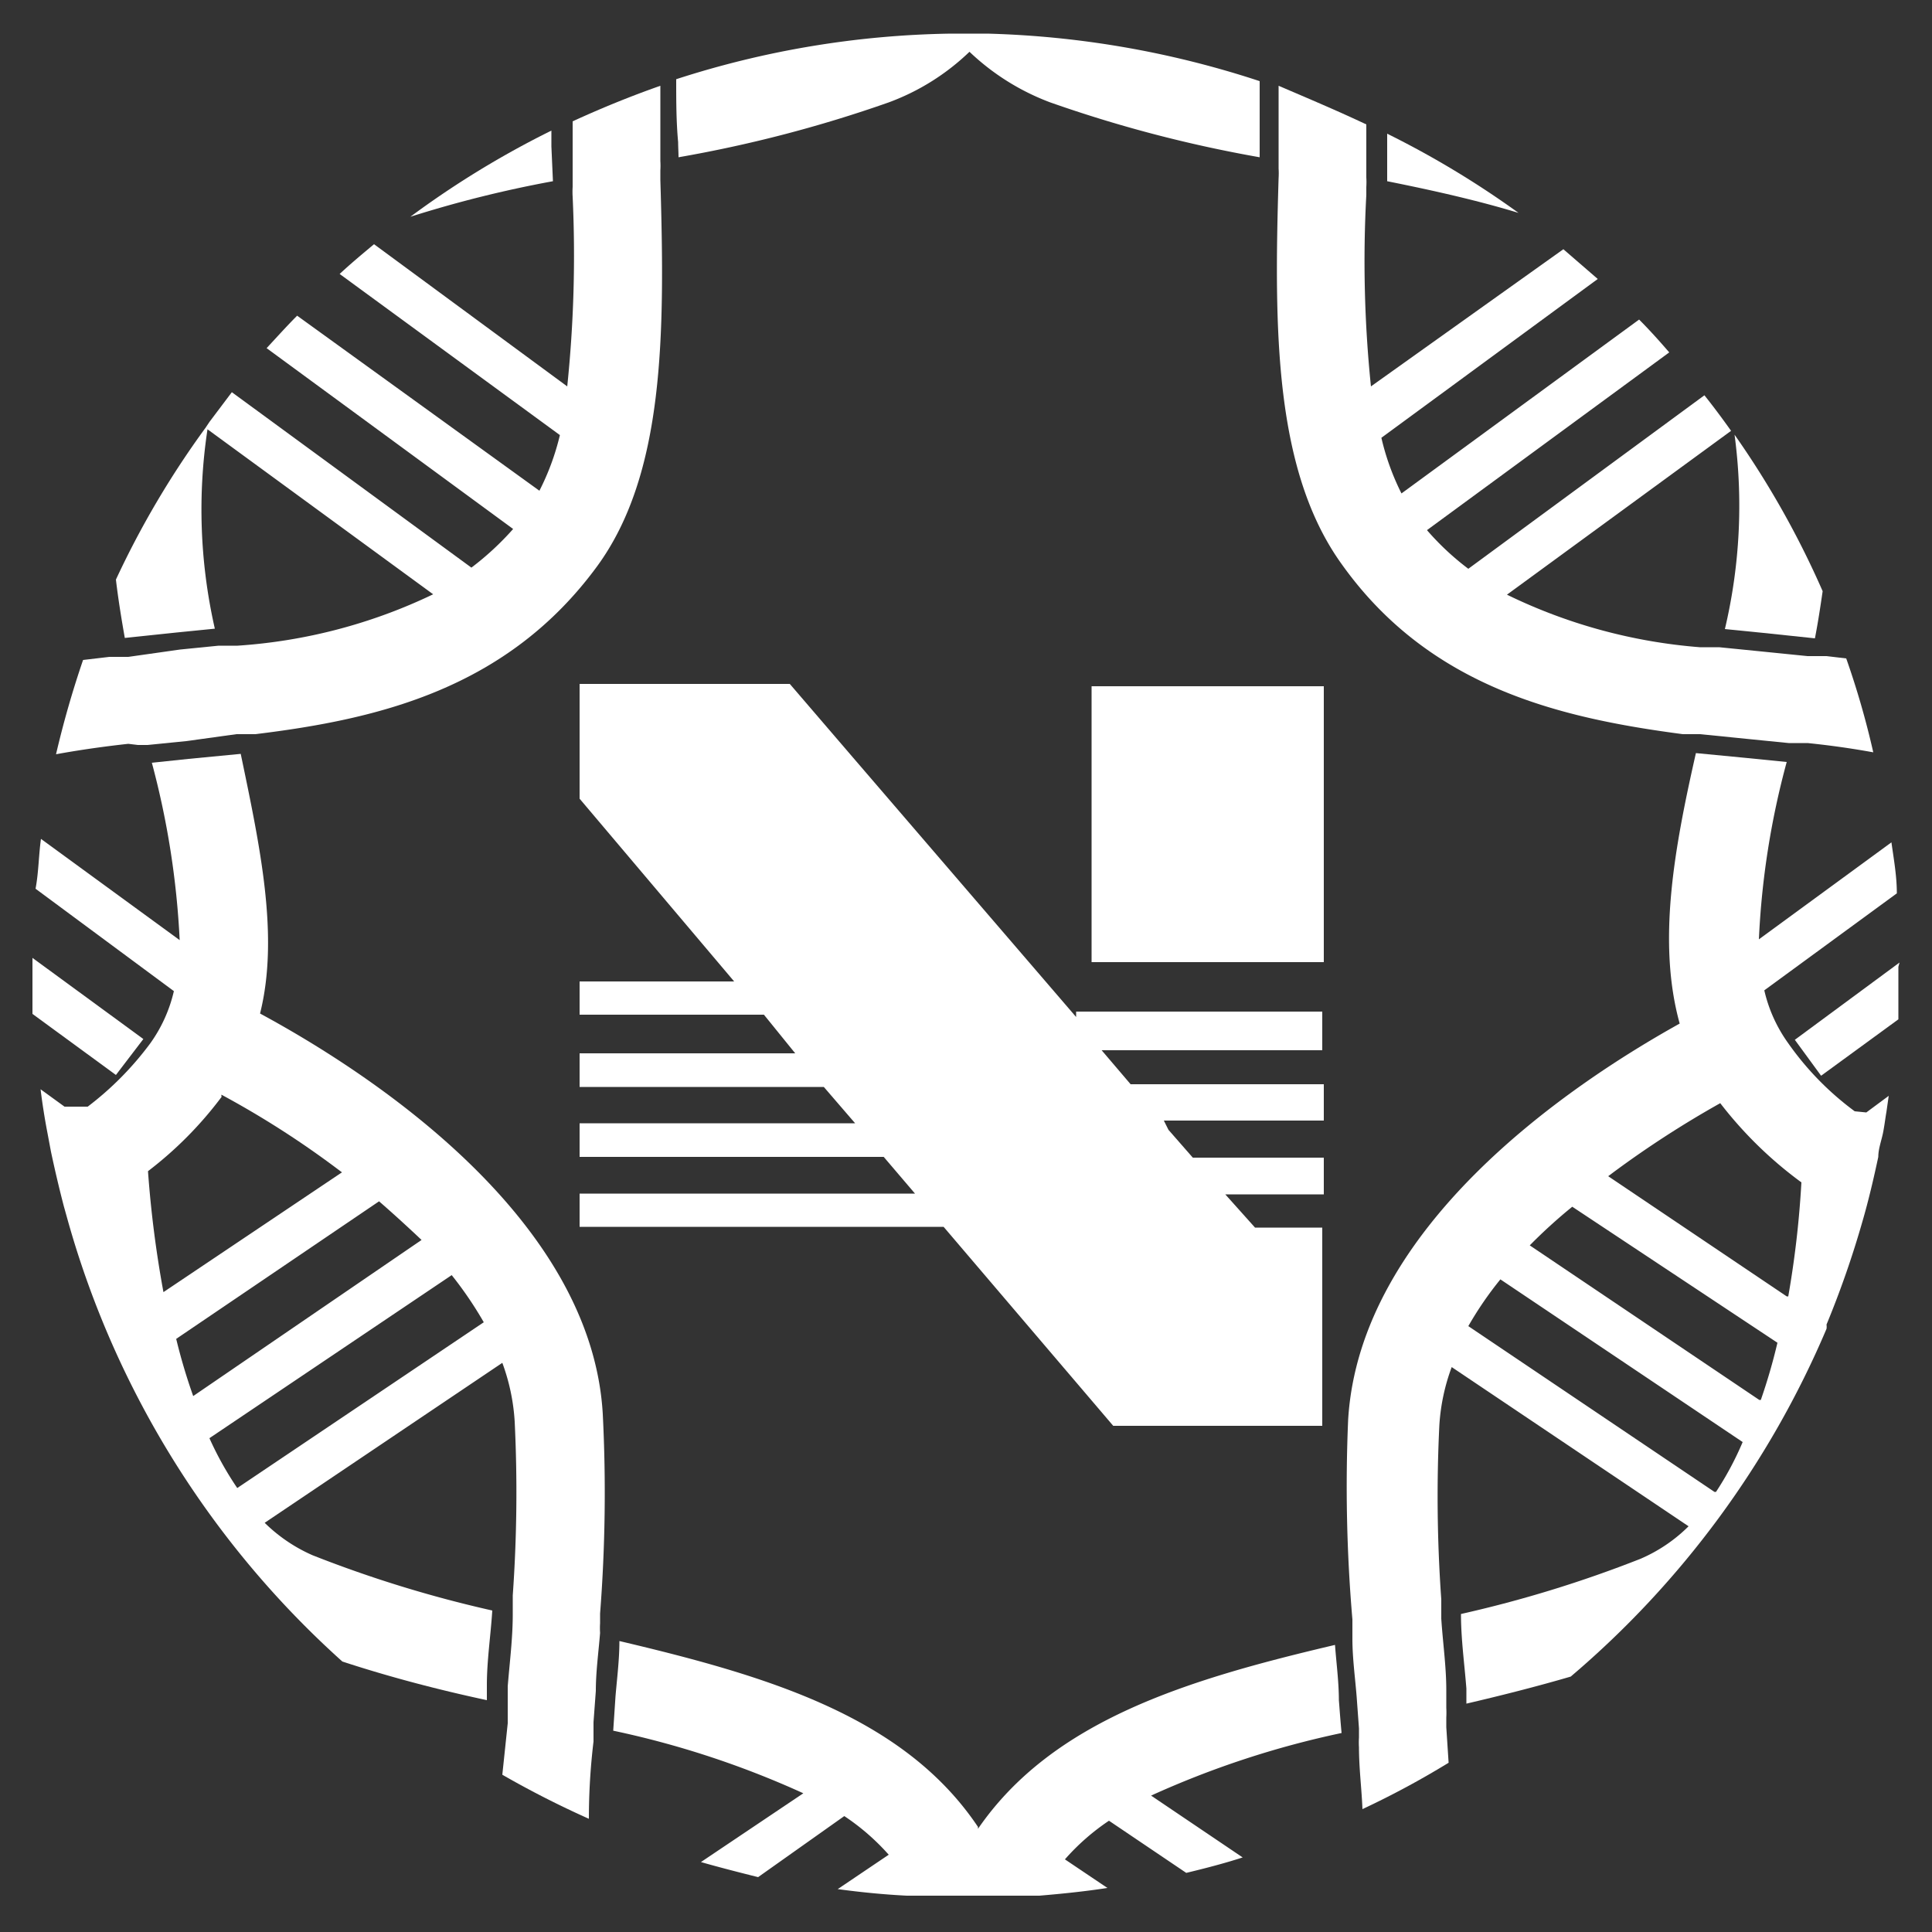 <svg id="Layer_1" data-name="Layer 1" xmlns="http://www.w3.org/2000/svg" viewBox="0 0 50 50"><rect x="0" y="0" width="50" height="50" fill="#333333" stroke="none"/><defs><style>.cls-1{fill:#fff;}</style></defs><title>84 x 84</title><path class="cls-1" d="M15,19.67v1l4,4.73H15v.86h4.77l.81,1H15v.87h6.32l.81.94H15v.87h7.87l.81.95H15v.86h9.42l4.39,5.15h5.41v-3h0v-.13h0v-2H32.48l-.77-.86h2.55v-.95H30.87l-.63-.72L30.12,29h4.14v-.94h-5l-.75-.88h5.71v-1H27.85v.14l-5.77-6.71-1.64-1.91H15Z"/><polygon class="cls-1" points="28.25 19.55 28.25 22.82 28.25 24.9 34.26 24.9 34.26 19.55 34.26 17.76 28.25 17.76 28.25 19.55"/><path class="cls-1" d="M35.9,3.46c0,.11,0,.22,0,.33l0,.9c1.2.24,2.35.5,3.4.82A23.93,23.93,0,0,0,35.9,3.46Z"/><path class="cls-1" d="M44.64,16.28l1,.1,1.33.14c.08-.41.14-.81.2-1.22a23.29,23.29,0,0,0-2.28-4.05A13.85,13.85,0,0,1,44.64,16.28Z"/><path class="cls-1" d="M43.55,19l.25,0L44,19l1.29.13,1,.1.24,0,.25,0c.59.06,1.15.14,1.7.24a21.87,21.87,0,0,0-.7-2.43l-.51-.06-.24,0-.25,0-1.29-.13-1-.1-.25,0-.25,0A13.85,13.85,0,0,1,39,15.39l5.8-4.24c-.22-.31-.45-.62-.69-.92L38,14.72a6.91,6.91,0,0,1-1.07-1l6.27-4.6c-.25-.29-.51-.58-.78-.85l-6.15,4.5a6.42,6.42,0,0,1-.52-1.44l5.6-4.11-.89-.77L35.48,10a31.66,31.66,0,0,1-.12-4.95V4.84a2,2,0,0,0,0-.25l0-.81c0-.19,0-.38,0-.56-.74-.35-1.5-.67-2.27-1,0,.48,0,1,0,1.43,0,.15,0,.31,0,.47s0,.16,0,.24a2,2,0,0,1,0,.25c-.12,3.94-.11,7.58,1.64,10C37,17.79,40.36,18.58,43.55,19Z"/><path class="cls-1" d="M49.16,24.91l-2.71,2,.68.93,2-1.46c0-.45,0-.9,0-1.36Z"/><path class="cls-1" d="M17.56,4.07A33.83,33.83,0,0,0,23,2.65a6,6,0,0,0,2.09-1.31,6.16,6.16,0,0,0,2.09,1.31A34.11,34.11,0,0,0,32.6,4.07c0-.13,0-.26,0-.39,0-.52,0-1.05,0-1.58A24.54,24.54,0,0,0,25.55.87h-.94A24.18,24.18,0,0,0,17.5,2.05c0,.55,0,1.09.05,1.63C17.55,3.81,17.56,3.94,17.56,4.07Z"/><path class="cls-1" d="M14.27,3.79c0-.13,0-.27,0-.41a23.92,23.92,0,0,0-3.65,2.23,30.14,30.14,0,0,1,3.69-.92Z"/><path class="cls-1" d="M3.57,19.28l.25,0,1-.1L6.12,19l.24,0,.25,0c3.2-.39,6.52-1.18,8.84-4.34,1.75-2.39,1.76-6,1.64-10,0-.08,0-.16,0-.25a1.93,1.93,0,0,0,0-.24c0-.16,0-.32,0-.47,0-.49,0-1,0-1.48-.77.27-1.53.58-2.27.92,0,.21,0,.43,0,.64l0,.81c0,.09,0,.17,0,.25a2,2,0,0,0,0,.25A32.85,32.85,0,0,1,14.68,10l-5-3.68c-.3.25-.6.5-.89.77l5.7,4.17a6.42,6.42,0,0,1-.53,1.44L7.69,8.17c-.27.27-.53.56-.79.84l6.38,4.68a7.44,7.44,0,0,1-1.08,1L6,10.15l-.58.77-.1.15A23.3,23.3,0,0,0,3,15c.06.51.14,1,.23,1.51l1.33-.14,1-.1a13.89,13.89,0,0,1-.19-5.16l5.84,4.27a13.8,13.8,0,0,1-5.06,1.33l-.25,0-.24,0-1,.1L3.32,17l-.24,0-.25,0-.68.08a25.23,25.23,0,0,0-.7,2.44c.6-.11,1.23-.2,1.87-.27Z"/><path class="cls-1" d="M3.71,26.89.84,24.79V25c0,.42,0,.83,0,1.24L3,27.82Z"/><path class="cls-1" d="M6.73,26.23c.5-2,0-4.32-.5-6.72l-1.35.13-.95.1a21.7,21.7,0,0,1,.72,4.59L1.06,21.71C1,22.14,1,22.58.92,23L4.5,25.65A3.77,3.77,0,0,1,3.89,27a8.13,8.13,0,0,1-1.62,1.64h-.6l-.62-.45q.07.57.18,1.14l.09.48c.1.47.21.94.33,1.4l.12.43A24.1,24.1,0,0,0,8.86,43c1.22.4,2.48.73,3.74,1l0-.39c0-.64.1-1.29.14-1.93a31.51,31.51,0,0,1-4.65-1.43,4.12,4.12,0,0,1-1.24-.84L13,35.27a5.29,5.29,0,0,1,.32,1.52,37.72,37.72,0,0,1-.05,4.5c0,.08,0,.16,0,.24s0,.17,0,.25c0,.62-.08,1.24-.13,1.86l0,.46c0,.08,0,.17,0,.25s0,.17,0,.25L13,45.93a24.82,24.82,0,0,0,2.24,1.14q0-1,.12-2c0-.08,0-.17,0-.25s0-.16,0-.25l.06-.81c0-.5.07-1,.11-1.5a2,2,0,0,1,0-.25c0-.09,0-.17,0-.25a40.44,40.44,0,0,0,.07-5.16C15.31,31.51,9.58,27.77,6.73,26.23Zm-1,2.15,0-.05a23.76,23.76,0,0,1,3,1.92l.12.09-4.62,3.1a28.56,28.56,0,0,1-.4-3.13A9.8,9.8,0,0,0,5.74,28.38Zm4.08,2.71c.38.33.75.67,1.1,1L5,36.13a14.83,14.83,0,0,1-.44-1.48ZM6.14,38.51a8.42,8.42,0,0,1-.72-1.29L11.69,33a9.72,9.72,0,0,1,.83,1.22Z"/><path class="cls-1" d="M48,28.76A7.64,7.64,0,0,1,46.28,27a3.79,3.79,0,0,1-.62-1.37l3.43-2.51c0-.45-.08-.89-.14-1.32l-3.43,2.51a21.08,21.08,0,0,1,.72-4.59l-1-.1-1.35-.13c-.57,2.51-1,4.9-.42,7-2.93,1.63-8.28,5.28-8.58,10.25A40.31,40.31,0,0,0,35,41.91c0,.08,0,.17,0,.25s0,.17,0,.25c0,.5.07,1,.11,1.5l.06.82c0,.08,0,.16,0,.24a2,2,0,0,0,0,.25c0,.54.07,1.08.09,1.6a22.72,22.72,0,0,0,2.23-1.2l-.06-.92c0-.08,0-.16,0-.25a2.29,2.29,0,0,0,0-.25l0-.46c0-.61-.09-1.23-.13-1.85,0-.09,0-.17,0-.25s0-.17,0-.25a37.68,37.68,0,0,1-.05-4.5,5.22,5.22,0,0,1,.32-1.51l6.13,4.12a4,4,0,0,1-1.24.84,31.51,31.51,0,0,1-4.65,1.43c0,.65.09,1.29.14,1.93l0,.39c.9-.21,1.81-.44,2.7-.7a24.19,24.19,0,0,0,6.62-9,.37.37,0,0,0,0-.11,24.79,24.79,0,0,0,.93-2.67c.16-.55.29-1.11.41-1.67,0-.22.09-.44.13-.66s.05-.33.08-.5l.06-.42-.58.43Zm-3.63,9.85L38,34.32a9,9,0,0,1,.83-1.21l6.27,4.21A8,8,0,0,1,44.41,38.61Zm1.16-2.38-5.94-4a13.42,13.42,0,0,1,1.1-1L46,34.75A14.83,14.83,0,0,1,45.57,36.23Zm.71-2.68-4.62-3.11.12-.09a26,26,0,0,1,2.78-1.8,10.43,10.43,0,0,0,2.1,2.05A25.14,25.14,0,0,1,46.28,33.55Z"/><path class="cls-1" d="M34.65,44c0-.48-.07-1-.1-1.43-3.83.9-7.31,1.95-9.24,4.76l0-.05c-1.91-2.85-5.42-3.9-9.28-4.81,0,.48-.06.95-.1,1.42l-.06.9a23.66,23.66,0,0,1,4.92,1.62l-2.65,1.78c.49.14,1,.27,1.48.39L21.85,47A5.89,5.89,0,0,1,23,48l-1.32.89c.59.08,1.19.14,1.79.17l.27,0,.59,0H25c.42,0,.85,0,1.26,0l.64,0h0c.59-.05,1.18-.11,1.76-.2l-1.1-.74a5.85,5.85,0,0,1,1.14-1l2,1.35c.5-.12,1-.25,1.46-.4l-2.37-1.6a23.76,23.76,0,0,1,4.93-1.62C34.69,44.54,34.67,44.25,34.65,44Z"/></svg>